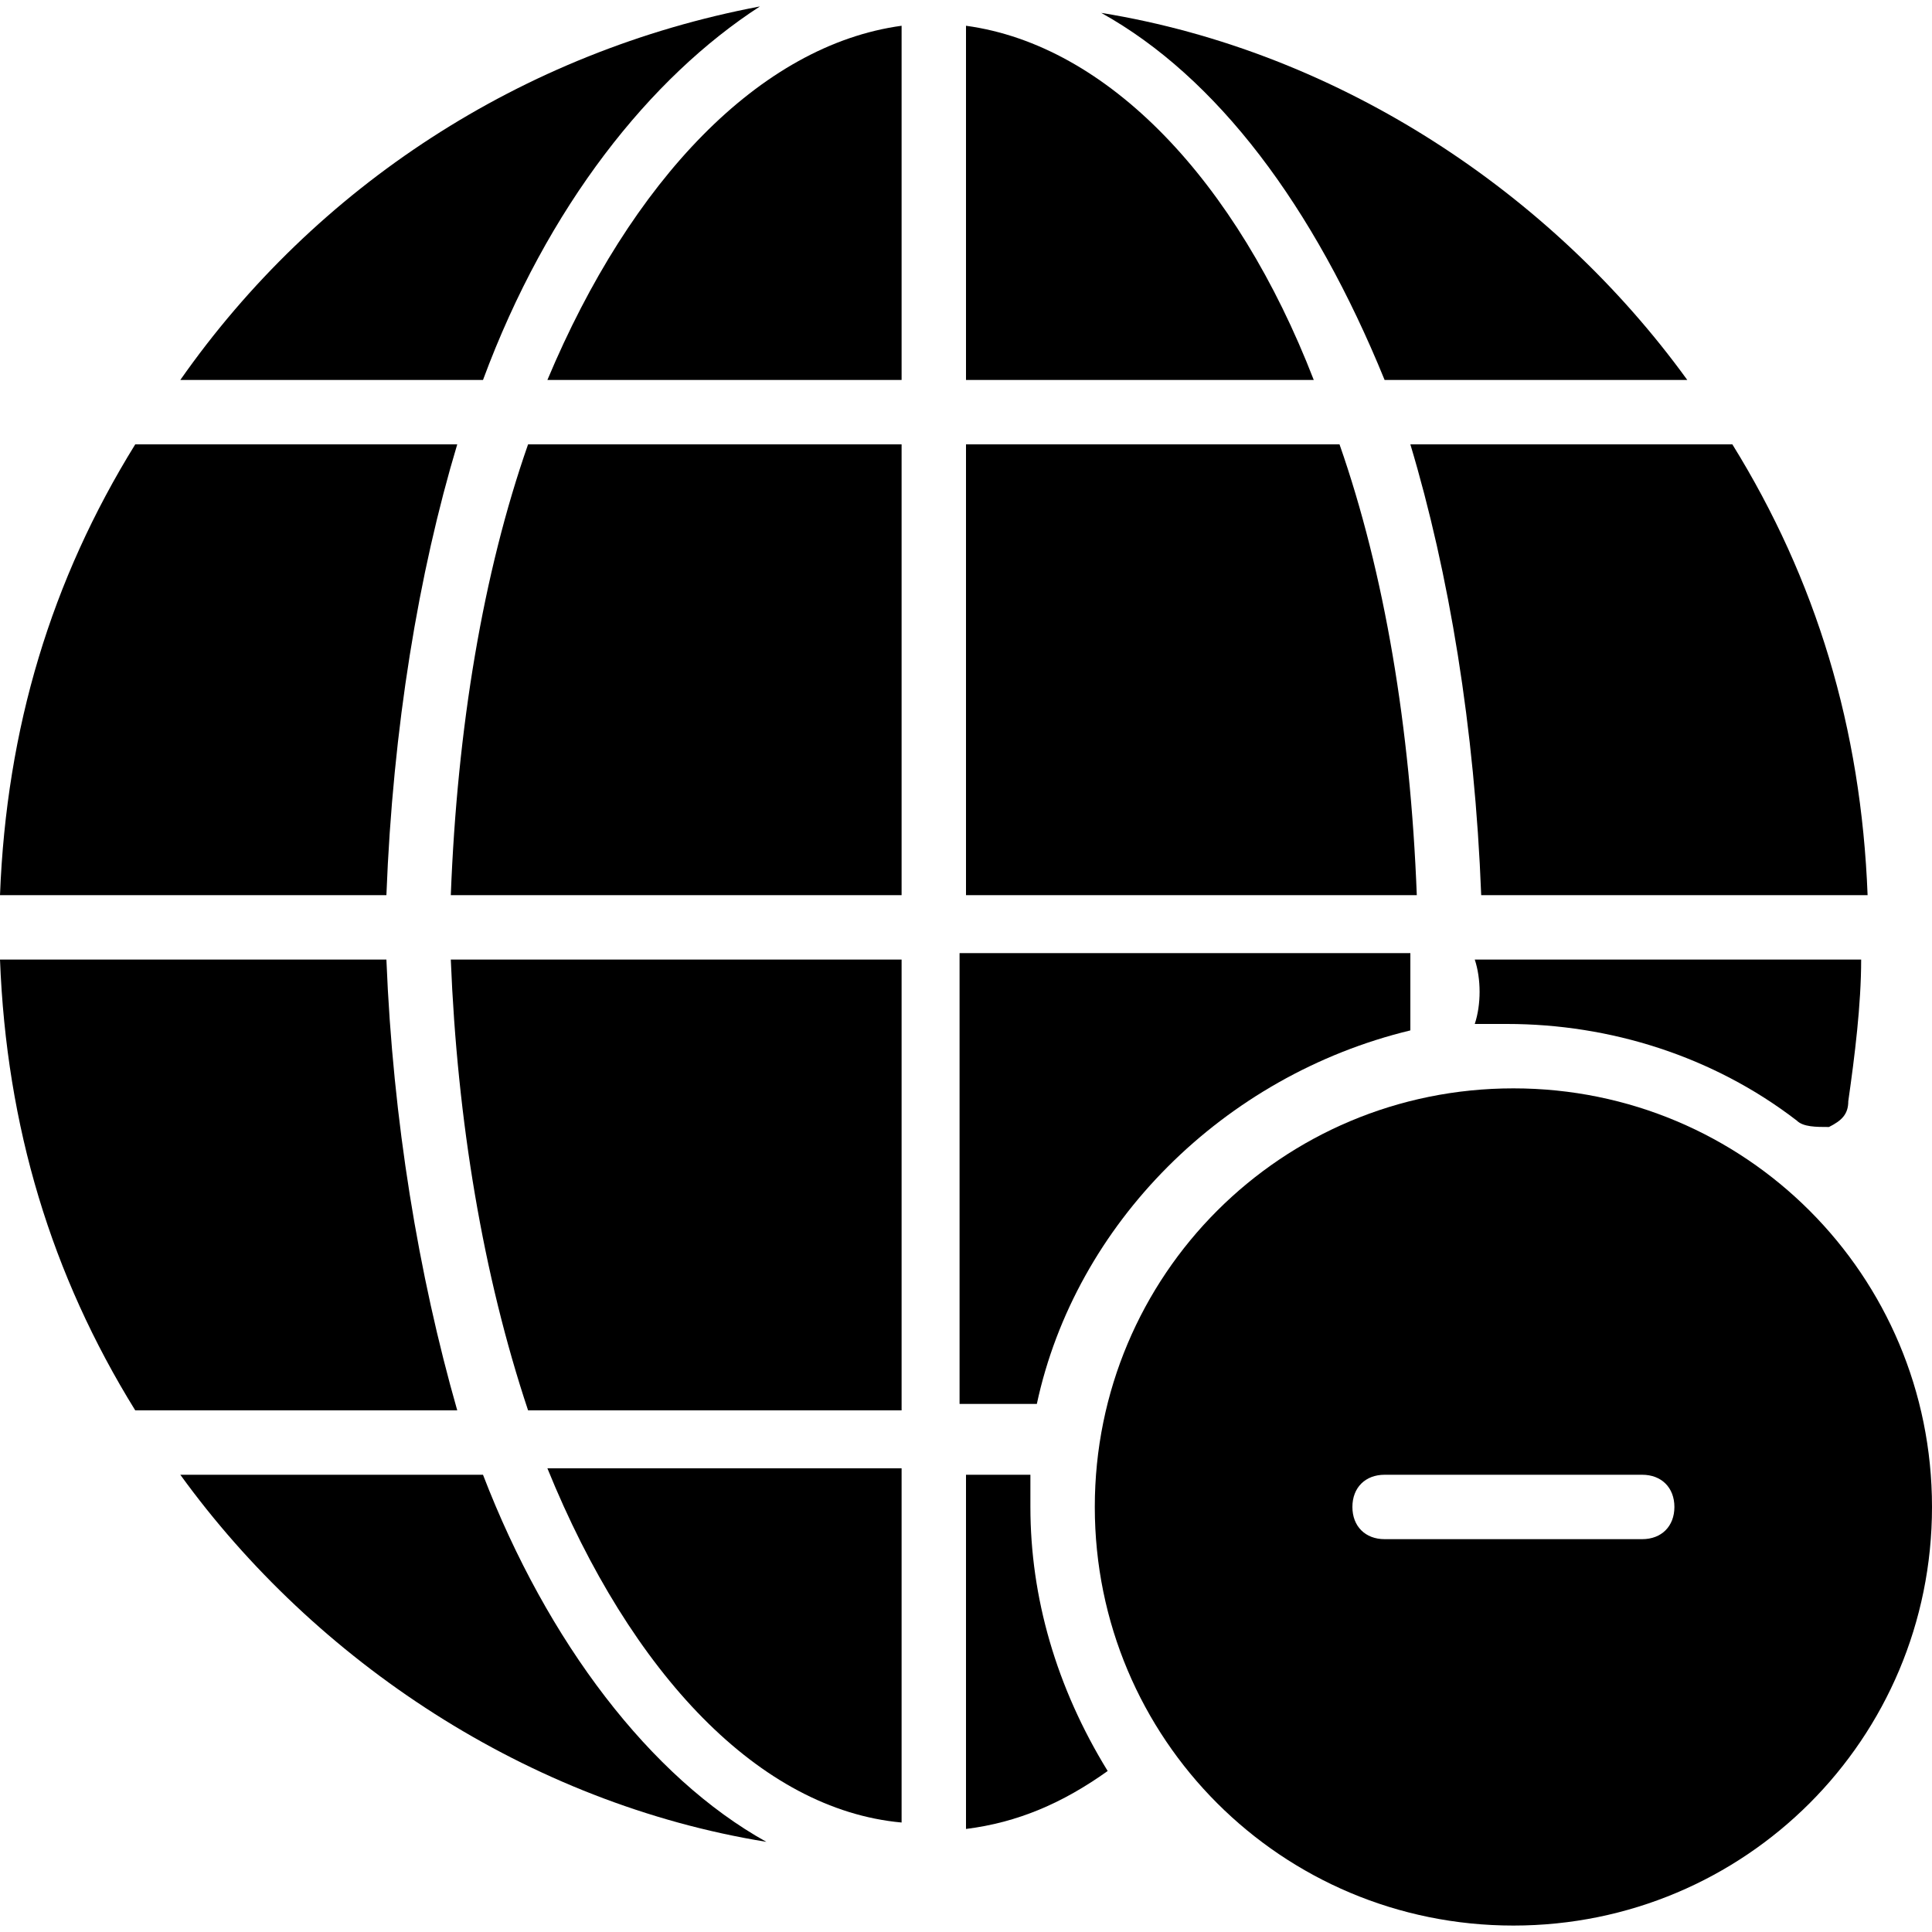 <?xml version="1.0" encoding="utf-8"?>
<!-- Generator: Adobe Illustrator 19.0.0, SVG Export Plug-In . SVG Version: 6.00 Build 0)  -->
<svg version="1.1" id="Layer_1" xmlns="http://www.w3.org/2000/svg" xmlns:xlink="http://www.w3.org/1999/xlink" x="0px" y="0px"
	 viewBox="0 0 30 30" style="enable-background:new 0 0 30 30;" xml:space="preserve">
<g>
	<path d="M23.5,16.9c-3.6,0-6.5,2.9-6.5,6.5s2.9,6.5,6.5,6.5S30,27,30,23.4S27.1,16.9,23.5,16.9z M25.5,23.9h-4
		c-0.3,0-0.5-0.2-0.5-0.5s0.2-0.5,0.5-0.5h4c0.3,0,0.5,0.2,0.5,0.5S25.8,23.9,25.5,23.9z"/>
	<path d="M8.5,5.9H14V0.4C11.8,0.7,9.8,2.8,8.5,5.9z"/>
	<path d="M7,13.9h7v-7H8.2C7.5,8.9,7.1,11.3,7,13.9z"/>
	<path d="M6,14.9H0c0.1,2.6,0.8,4.9,2.1,7h5C6.5,19.8,6.1,17.4,6,14.9z"/>
	<path d="M8.2,21.9H14v-7H7C7.1,17.4,7.5,19.8,8.2,21.9z"/>
	<path d="M15,0.4v5.5h5.4C19.2,2.8,17.2,0.7,15,0.4z"/>
	<path d="M20.8,6.9H15v7h7C21.9,11.3,21.5,8.9,20.8,6.9z"/>
	<path d="M7.1,6.9h-5c-1.3,2.1-2,4.4-2.1,7h6C6.1,11.3,6.5,8.9,7.1,6.9z"/>
	<path d="M21.9,16c0-0.4,0-0.8,0-1.2h-7v7h1.2C16.7,19,19,16.7,21.9,16z"/>
	<path d="M14,28.3v-5.5H8.5C9.8,26,11.8,28.1,14,28.3z"/>
	<path d="M7.5,22.9H2.8c2.1,2.9,5.4,5.1,9.1,5.7C10.1,27.6,8.5,25.5,7.5,22.9z"/>
	<path d="M21.5,5.9h4.7c-2.1-2.9-5.4-5.1-9.1-5.7C18.9,1.2,20.4,3.2,21.5,5.9z"/>
	<path d="M11.8,0.1C8.1,0.8,4.9,2.9,2.8,5.9h4.7C8.5,3.2,10.1,1.2,11.8,0.1z"/>
	<path d="M23,13.9h6c-0.1-2.6-0.8-4.9-2.1-7h-5C22.5,8.9,22.9,11.3,23,13.9z"/>
	<path d="M16,23.4c0-0.2,0-0.3,0-0.5h-1v5.5c0.8-0.1,1.5-0.4,2.2-0.9C16.4,26.2,16,24.8,16,23.4z"/>
	<path d="M22.9,15.9c0.2,0,0.4,0,0.5,0c1.6,0,3.2,0.5,4.5,1.5c0.1,0.1,0.3,0.1,0.5,0.1c0.2-0.1,0.3-0.2,0.3-0.4
		c0.1-0.7,0.2-1.5,0.2-2.2h-6C23,15.2,23,15.6,22.9,15.9z"/>
</g>
</svg>
